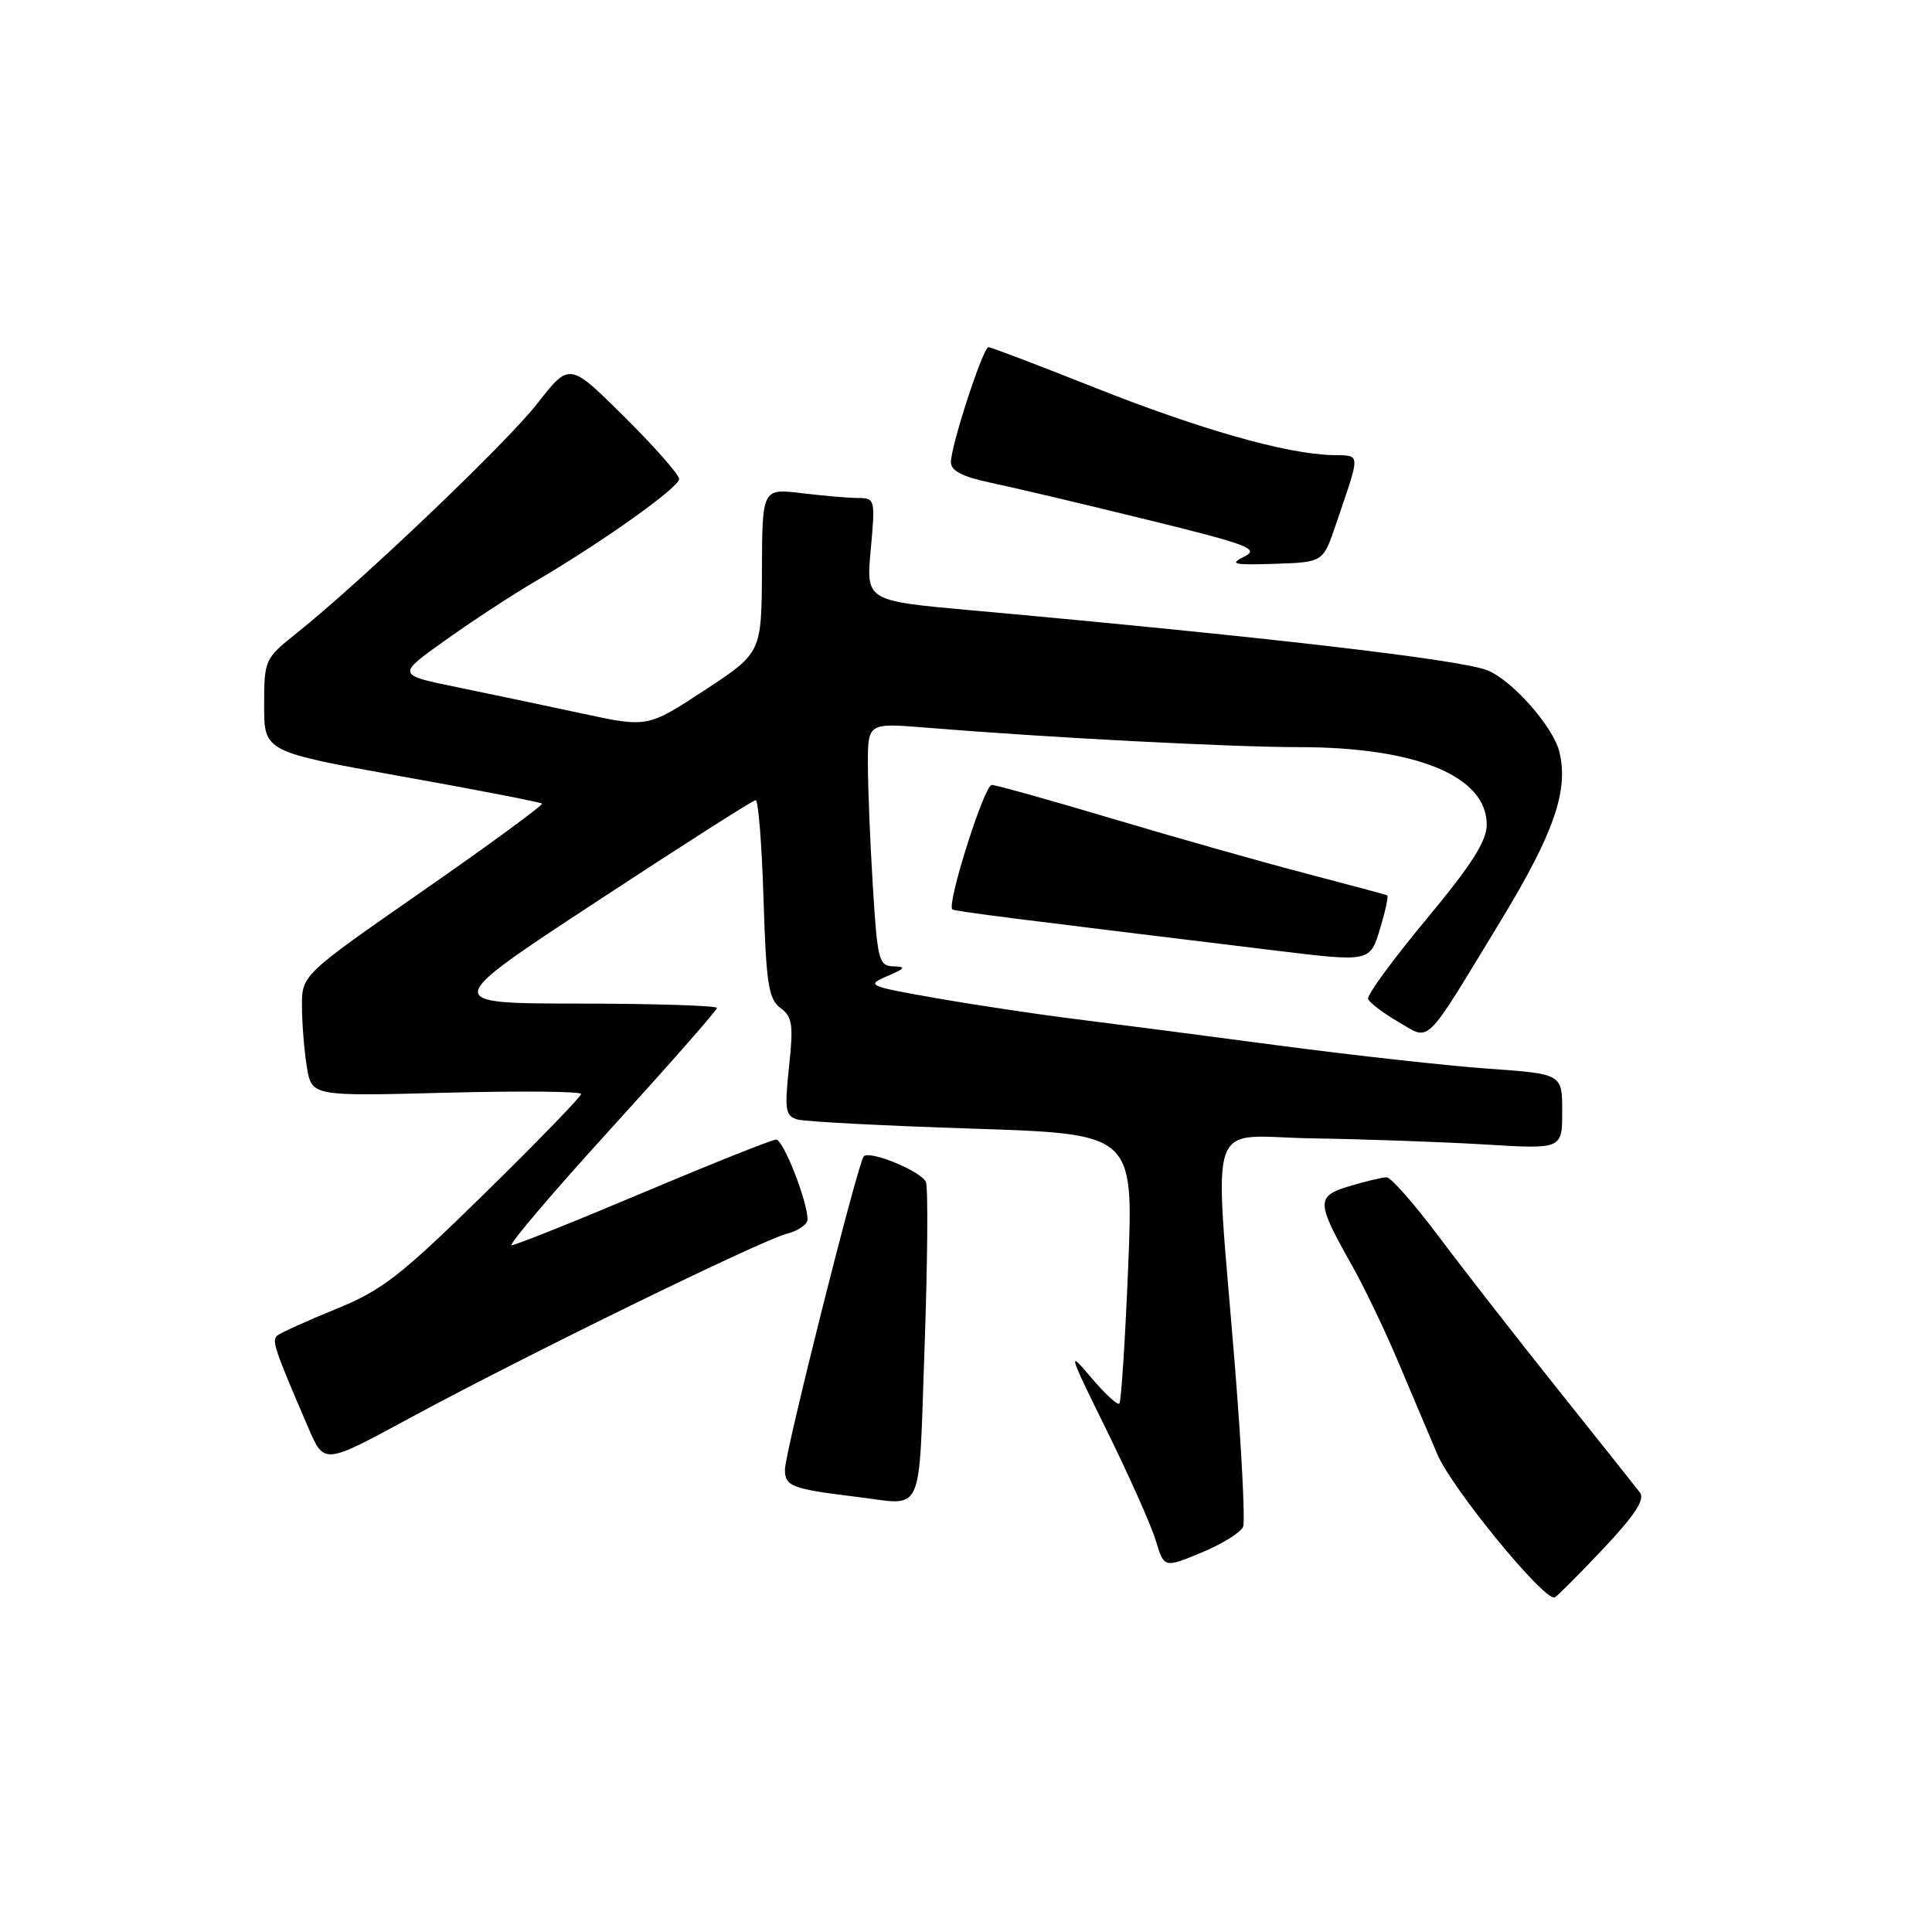 <?xml version="1.0" encoding="UTF-8" standalone="no"?>
<!DOCTYPE svg PUBLIC "-//W3C//DTD SVG 1.1//EN" "http://www.w3.org/Graphics/SVG/1.1/DTD/svg11.dtd" >
<svg xmlns="http://www.w3.org/2000/svg" xmlns:xlink="http://www.w3.org/1999/xlink" version="1.1" viewBox="0 0 256 256">
 <g >
 <path fill="currentColor"
d=" M 212.39 205.27 C 216.63 200.77 218.00 198.68 217.30 197.77 C 216.77 197.07 211.84 190.88 206.35 184.00 C 200.86 177.12 193.76 168.01 190.57 163.75 C 187.37 159.49 184.30 156.00 183.74 156.00 C 183.19 156.00 180.99 156.52 178.85 157.16 C 174.36 158.51 174.38 159.23 179.13 167.65 C 180.72 170.48 183.43 176.10 185.14 180.15 C 186.86 184.19 189.25 189.83 190.45 192.69 C 192.36 197.21 204.59 212.14 206.00 211.67 C 206.28 211.57 209.15 208.70 212.39 205.27 Z  M 164.72 202.30 C 165.00 201.56 164.52 192.07 163.65 181.22 C 160.88 146.81 159.58 150.63 174.00 150.84 C 180.88 150.95 191.11 151.31 196.75 151.65 C 207.00 152.27 207.00 152.27 207.00 147.28 C 207.00 142.30 207.00 142.30 197.25 141.61 C 191.89 141.23 179.40 139.85 169.50 138.54 C 159.60 137.22 147.45 135.65 142.50 135.03 C 137.55 134.42 129.25 133.17 124.05 132.26 C 114.99 130.67 114.73 130.55 117.55 129.35 C 119.96 128.32 120.11 128.08 118.40 128.05 C 116.45 128.00 116.26 127.27 115.65 117.34 C 115.29 111.48 115.00 104.24 115.00 101.24 C 115.00 95.79 115.00 95.79 122.75 96.42 C 138.91 97.74 162.86 98.99 172.07 99.00 C 187.68 99.00 197.00 102.84 197.00 109.27 C 197.00 111.45 194.97 114.62 188.99 121.82 C 184.59 127.11 181.12 131.85 181.28 132.35 C 181.45 132.85 183.23 134.21 185.25 135.38 C 189.63 137.92 188.52 139.01 198.89 121.95 C 205.93 110.37 207.89 104.69 206.61 99.57 C 205.77 96.24 200.30 90.07 197.06 88.81 C 193.42 87.38 167.35 84.36 128.62 80.86 C 114.75 79.61 114.75 79.61 115.38 72.80 C 115.99 66.22 115.94 66.00 113.76 65.99 C 112.52 65.99 109.14 65.70 106.25 65.35 C 101.00 64.72 101.00 64.72 100.96 75.61 C 100.91 86.50 100.91 86.50 93.36 91.46 C 85.81 96.41 85.81 96.41 77.16 94.55 C 72.39 93.52 64.91 91.95 60.53 91.05 C 52.56 89.42 52.56 89.42 59.03 84.82 C 62.59 82.28 67.97 78.76 71.00 76.99 C 79.87 71.79 89.99 64.58 89.99 63.47 C 90.00 62.91 86.73 59.20 82.73 55.23 C 75.46 48.01 75.46 48.01 71.23 53.43 C 67.13 58.69 47.84 77.09 39.25 83.94 C 35.08 87.27 35.00 87.45 35.00 93.47 C 35.00 99.61 35.00 99.61 53.24 102.88 C 63.27 104.67 71.63 106.30 71.82 106.48 C 72.00 106.67 64.92 111.86 56.08 118.01 C 40.00 129.19 40.00 129.19 40.01 133.34 C 40.02 135.63 40.31 139.25 40.66 141.38 C 41.30 145.26 41.30 145.26 59.15 144.79 C 68.97 144.54 77.00 144.61 77.00 144.96 C 77.00 145.31 71.26 151.23 64.25 158.11 C 53.07 169.07 50.64 170.97 44.50 173.46 C 40.65 175.03 37.15 176.61 36.73 176.98 C 35.98 177.62 36.38 178.80 40.89 189.27 C 42.95 194.05 42.95 194.05 54.22 187.94 C 69.46 179.69 100.92 164.31 104.28 163.47 C 105.78 163.09 107.00 162.24 107.00 161.57 C 107.00 159.16 103.79 151.00 102.84 151.00 C 102.31 151.00 94.41 154.15 85.29 158.00 C 76.17 161.85 68.29 165.00 67.80 165.00 C 67.30 165.00 73.21 158.05 80.94 149.56 C 88.67 141.07 95.00 133.87 95.00 133.56 C 95.00 133.25 86.79 132.99 76.75 132.98 C 58.50 132.96 58.50 132.96 79.00 119.50 C 90.28 112.09 99.78 106.03 100.13 106.02 C 100.48 106.01 100.95 111.90 101.17 119.11 C 101.52 130.37 101.84 132.41 103.41 133.56 C 105.00 134.72 105.15 135.76 104.55 141.36 C 103.94 147.09 104.07 147.88 105.68 148.34 C 106.68 148.62 117.11 149.17 128.85 149.55 C 150.20 150.24 150.20 150.24 149.49 167.87 C 149.09 177.57 148.57 185.71 148.32 185.98 C 148.08 186.24 146.38 184.66 144.54 182.48 C 141.42 178.77 141.56 179.24 146.63 189.50 C 149.61 195.55 152.55 202.14 153.15 204.14 C 154.25 207.78 154.25 207.78 159.22 205.72 C 161.96 204.58 164.43 203.04 164.72 202.30 Z  M 122.51 178.54 C 122.91 167.28 122.99 157.43 122.69 156.64 C 122.15 155.24 115.28 152.39 114.45 153.22 C 113.70 153.97 104.02 192.44 104.01 194.70 C 104.00 196.95 104.88 197.29 113.50 198.34 C 122.59 199.44 121.69 201.42 122.51 178.54 Z  M 182.91 122.90 C 183.59 120.65 183.99 118.73 183.82 118.64 C 183.64 118.55 178.78 117.24 173.00 115.73 C 167.22 114.22 155.75 110.97 147.50 108.51 C 139.25 106.05 132.01 104.02 131.41 104.01 C 130.43 104.00 125.42 119.80 126.19 120.49 C 126.46 120.74 133.34 121.62 168.50 125.89 C 181.66 127.50 181.53 127.53 182.91 122.90 Z  M 177.01 69.50 C 180.35 59.66 180.39 60.41 176.46 60.30 C 170.34 60.12 158.99 56.89 145.03 51.35 C 137.62 48.41 131.30 46.00 130.98 46.00 C 130.26 46.00 126.00 59.04 126.00 61.25 C 126.00 62.38 127.55 63.18 131.25 63.96 C 134.14 64.56 143.41 66.75 151.86 68.83 C 165.48 72.17 166.95 72.73 164.86 73.76 C 162.84 74.75 163.43 74.89 168.91 74.71 C 175.32 74.50 175.32 74.50 177.01 69.50 Z "/>
</g>
</svg>